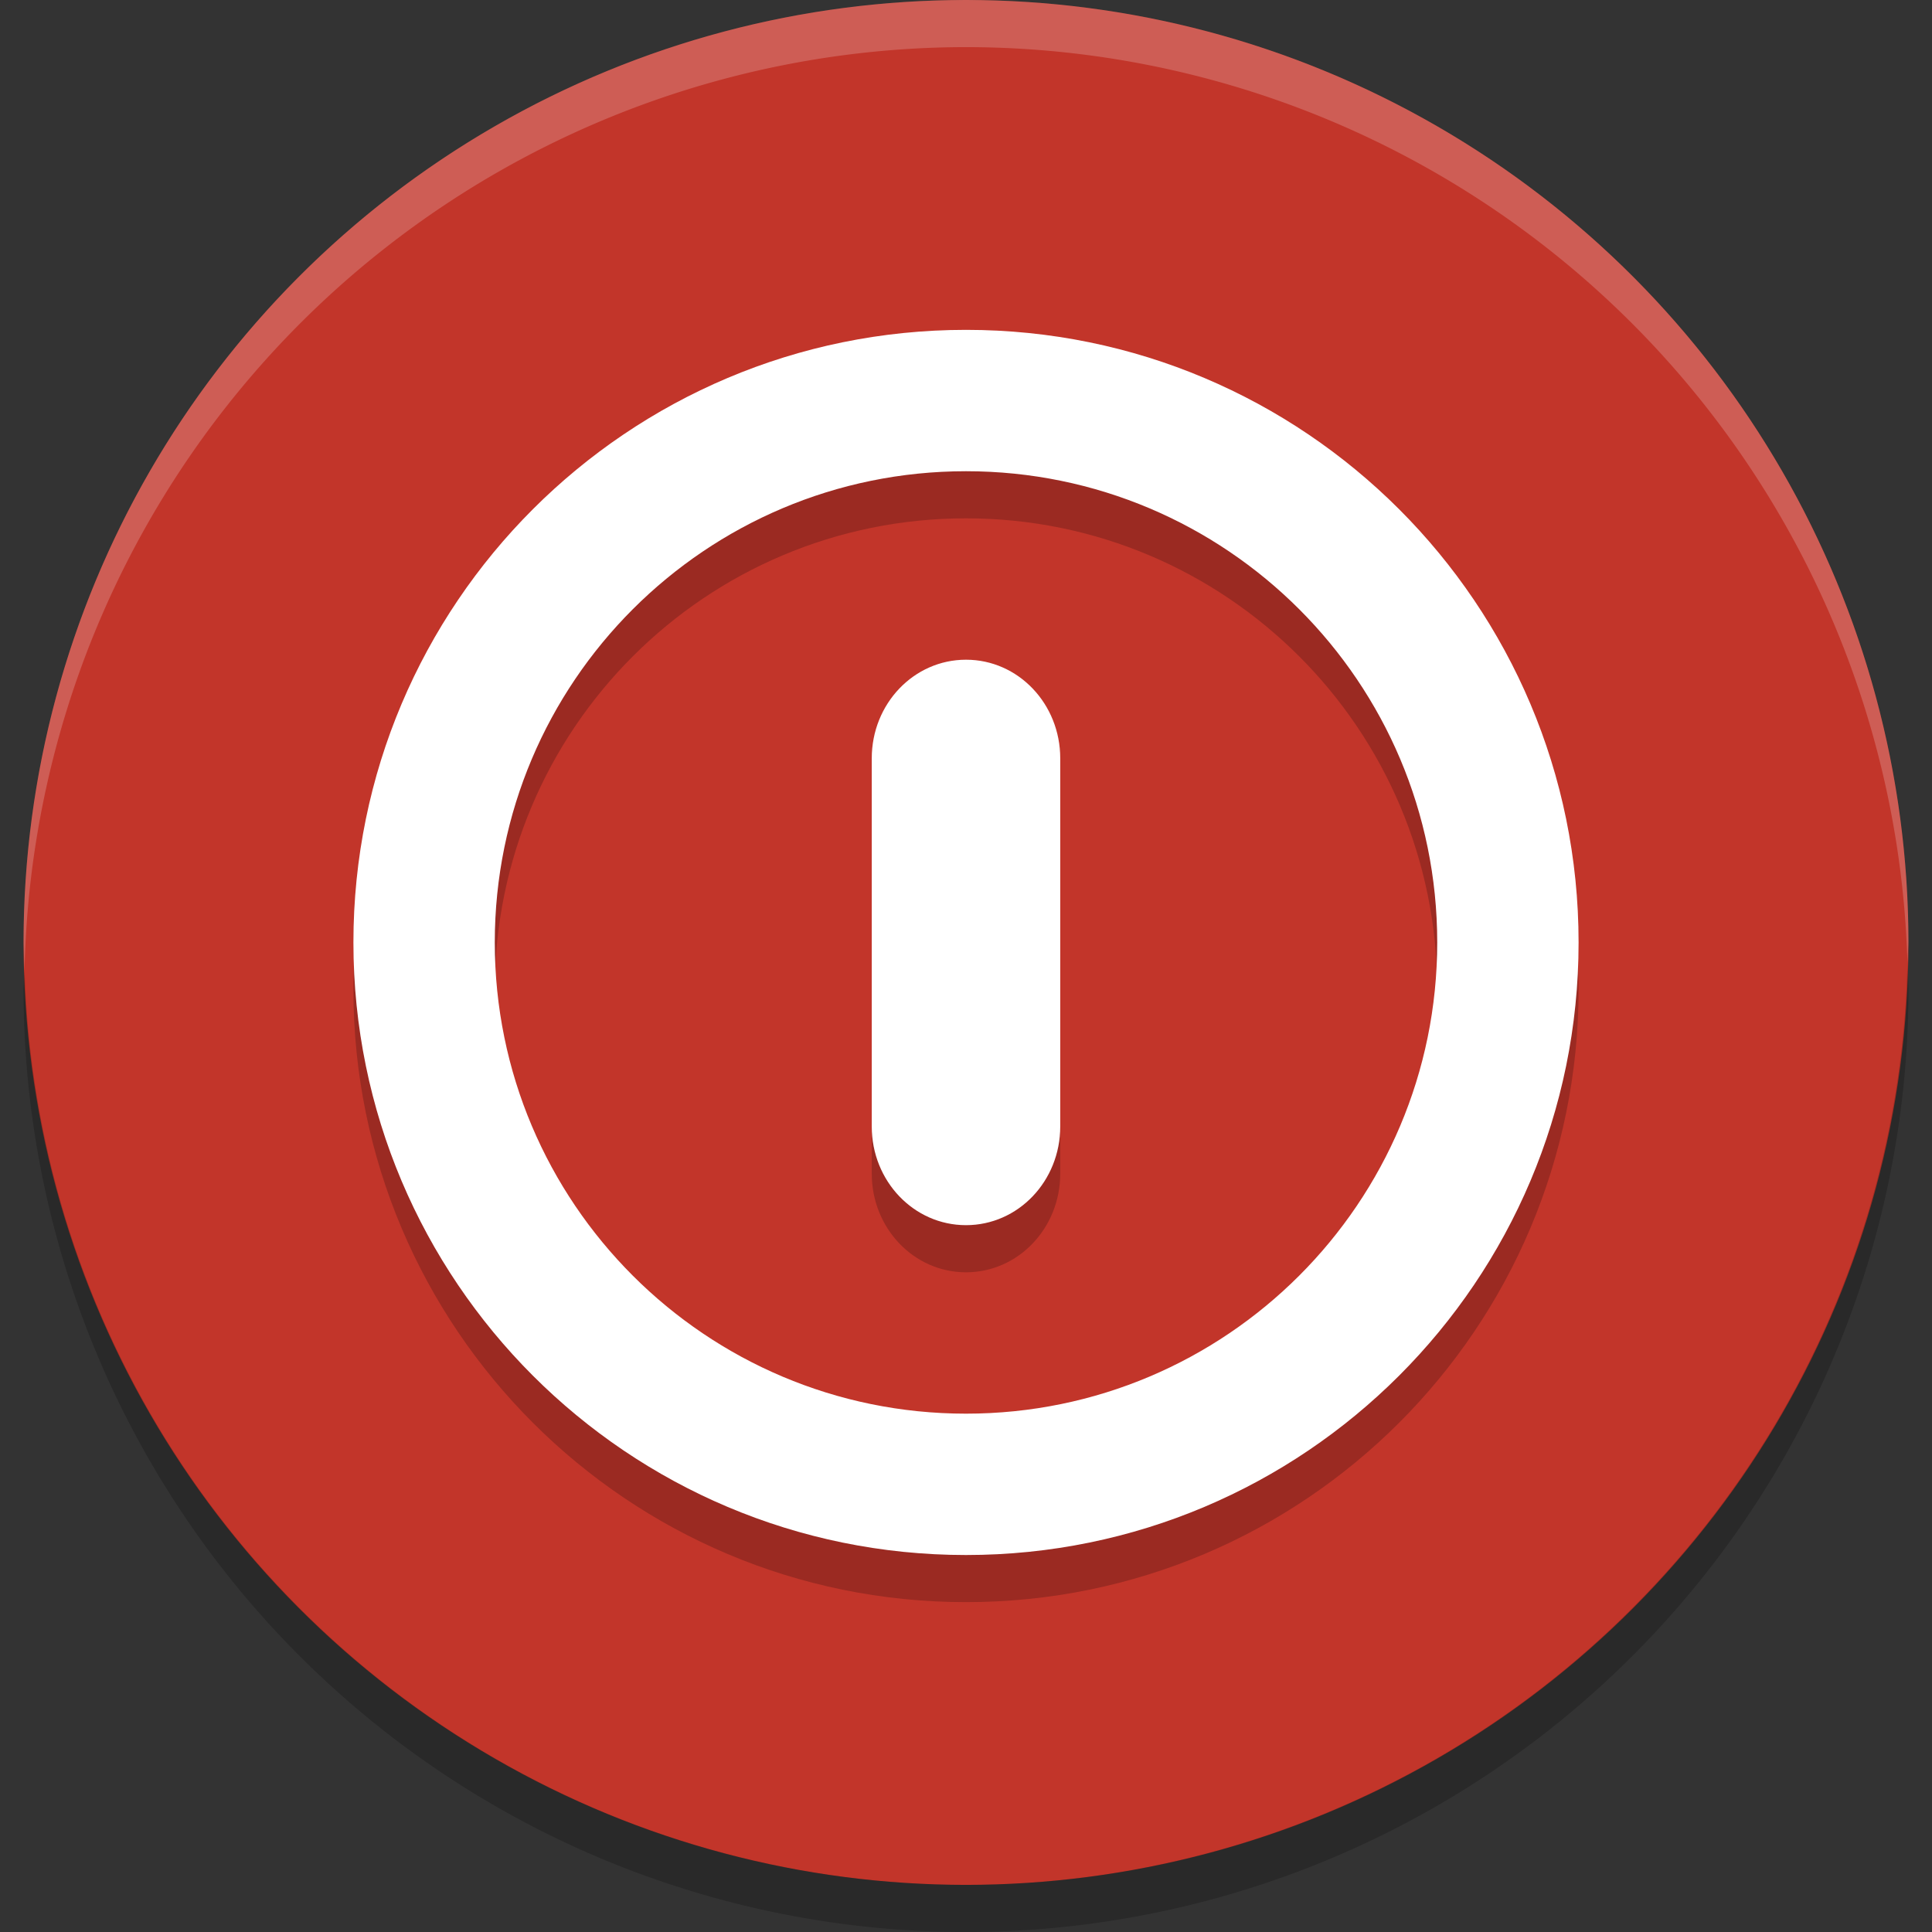 <?xml version="1.0" encoding="UTF-8" standalone="no"?>
<svg
   xmlns:dc="http://purl.org/dc/elements/1.1/"
   xmlns:cc="http://creativecommons.org/ns#"
   xmlns:rdf="http://www.w3.org/1999/02/22-rdf-syntax-ns#"
   xmlns:svg="http://www.w3.org/2000/svg"
   xmlns="http://www.w3.org/2000/svg"
   xmlns:sodipodi="http://sodipodi.sourceforge.net/DTD/sodipodi-0.dtd"
   xmlns:inkscape="http://www.inkscape.org/namespaces/inkscape"
   inkscape:version="1.0 (4035a4fb49, 2020-05-01)"
   sodipodi:docname="shutdown.svg"
   id="svg12"
   version="1"
   height="512"
   width="512">
  <rect width="100%" height="100%" fill="#333333" stroke="none"/>
  <defs
     id="defs16" />
  <sodipodi:namedview
     inkscape:current-layer="svg12"
     inkscape:window-maximized="0"
     inkscape:window-y="30"
     inkscape:window-x="2"
     inkscape:cy="279.99491"
     inkscape:cx="205.50509"
     inkscape:zoom="1.0911978"
     showgrid="false"
     id="namedview14"
     inkscape:window-height="1046"
     inkscape:window-width="1914"
     inkscape:pageshadow="2"
     inkscape:pageopacity="0"
     guidetolerance="10"
     gridtolerance="10"
     objecttolerance="10"
     borderopacity="1"
     bordercolor="#666666"
     pagecolor="#ffffff" />
  <g
     transform="translate(6.244)"
     id="g848">
    <circle
       fill="#c2352a"
       cx="249.756"
       cy="249.756"
       r="249.756"
       id="circle2"
       style="stroke-width:12.488" />
    <path
       fill-rule="evenodd"
       opacity="0.2"
       d="m 249.756,99.902 c -89.659,0 -162.341,72.683 -162.341,162.341 0,89.659 72.683,162.341 162.341,162.341 89.659,0 162.341,-72.683 162.341,-162.341 0,-89.659 -72.683,-162.341 -162.341,-162.341 z m 0,37.463 c 68.968,0 124.878,55.91 124.878,124.878 0,68.968 -55.91,124.878 -124.878,124.878 -68.968,0 -124.878,-55.91 -124.878,-124.878 0,-68.968 55.91,-124.878 124.878,-124.878 z m 0,49.951 c -13.836,0 -24.976,11.69 -24.976,26.147 v 97.561 c 0,14.461 11.139,26.149 24.976,26.149 13.836,0 24.976,-11.69 24.976,-26.147 v -97.561 c 0,-14.461 -11.139,-26.149 -24.976,-26.149 z"
       id="path4"
       style="stroke-width:12.488" />
    <path
       fill="#ffffff"
       fill-rule="evenodd"
       d="m 249.756,87.415 c -89.662,0 -162.341,72.679 -162.341,162.341 0,89.662 72.679,162.341 162.341,162.341 89.662,0 162.341,-72.679 162.341,-162.341 0,-89.662 -72.679,-162.341 -162.341,-162.341 z m 0,37.463 c 68.97,0 124.878,55.908 124.878,124.878 0,68.97 -55.908,124.878 -124.878,124.878 -68.97,0 -124.878,-55.908 -124.878,-124.878 0,-68.97 55.908,-124.878 124.878,-124.878 z m 0,49.951 c -13.836,0 -24.976,11.689 -24.976,26.149 v 97.555 c 0,14.461 11.139,26.149 24.976,26.149 13.836,0 24.976,-11.689 24.976,-26.149 v -97.555 c 0,-14.461 -11.139,-26.149 -24.976,-26.149 z"
       id="path6"
       style="stroke-width:12.488" />
    <path
       fill="#ffffff"
       opacity="0.2"
       d="M 249.756,0 A 249.756,249.756 0 0 0 0,249.756 249.756,249.756 0 0 0 0.268,257.024 249.756,249.756 0 0 1 249.75,12.488 249.756,249.756 0 0 1 499.244,254.976 249.756,249.756 0 0 0 499.506,249.756 249.756,249.756 0 0 0 249.75,0 Z"
       id="path8"
       style="stroke-width:12.488" />
    <path
       opacity="0.2"
       d="M 499.25,254.976 A 249.756,249.756 0 0 1 249.756,499.512 249.756,249.756 0 0 1 0.275,257.024 249.756,249.756 0 0 0 0,262.244 249.756,249.756 0 0 0 249.756,512 249.756,249.756 0 0 0 499.512,262.244 249.756,249.756 0 0 0 499.25,254.976 Z"
       id="path10"
       style="stroke-width:12.488" />
  </g>
</svg>
